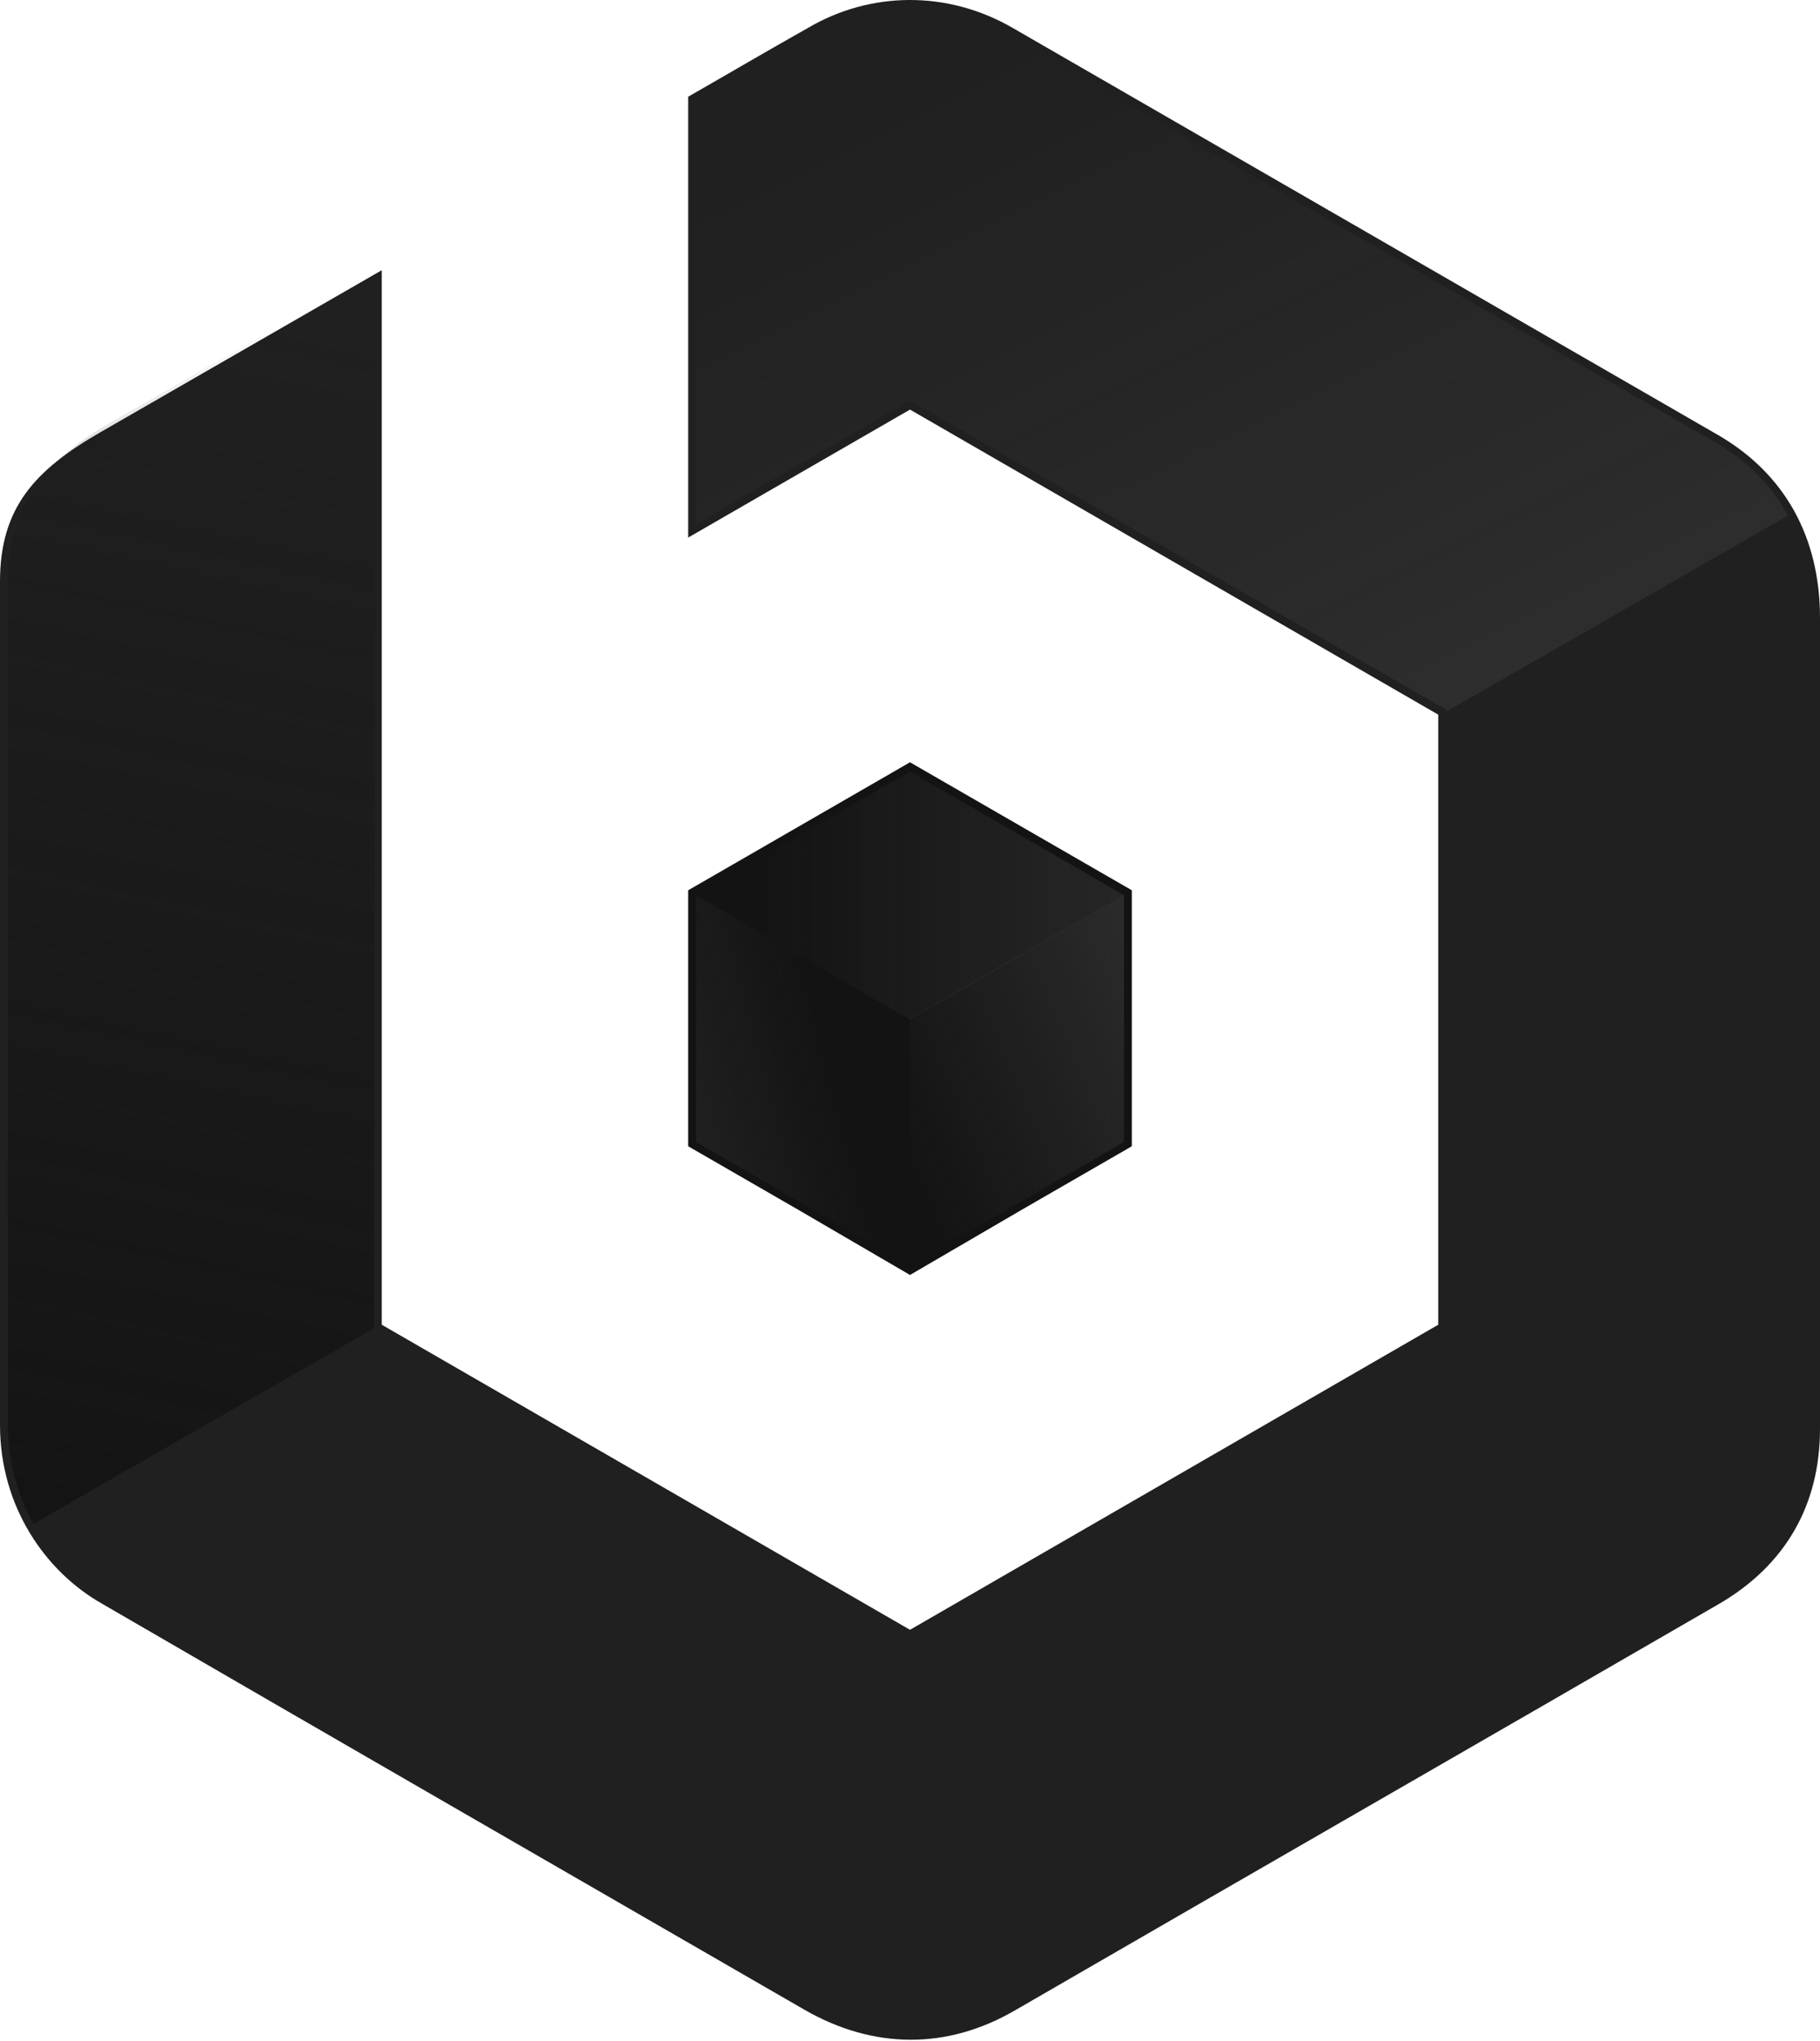<?xml version="1.0" encoding="UTF-8" standalone="no"?>
<svg width="256px" height="287px" viewBox="0 0 256 287" version="1.1" xmlns="http://www.w3.org/2000/svg" xmlns:xlink="http://www.w3.org/1999/xlink" preserveAspectRatio="xMidYMid">
    <defs>
        <linearGradient x1="14.551%" y1="49.972%" x2="411.685%" y2="49.972%" id="linearGradient-1">
            <stop stop-color="rgb(109,109,109)" stop-opacity="0" offset="0%"></stop>
            <stop stop-color="rgb(109,109,109)" offset="100%"></stop>
        </linearGradient>
        <linearGradient x1="5.239%" y1="82.91%" x2="379.916%" y2="-193.342%" id="linearGradient-2">
            <stop stop-color="rgb(109,109,109)" stop-opacity="0" offset="0%"></stop>
            <stop stop-color="rgb(109,109,109)" offset="100%"></stop>
        </linearGradient>
        <linearGradient x1="62.675%" y1="44.012%" x2="-363.978%" y2="243.704%" id="linearGradient-3">
            <stop stop-color="rgb(109,109,109)" stop-opacity="0" offset="0%"></stop>
            <stop stop-color="rgb(109,109,109)" offset="100%"></stop>
        </linearGradient>
        <linearGradient x1="11.134%" y1="19.904%" x2="355.291%" y2="478.171%" id="linearGradient-4">
            <stop stop-color="rgb(109,109,109)" stop-opacity="0" offset="0%"></stop>
            <stop stop-color="rgb(109,109,109)" offset="100%"></stop>
        </linearGradient>
        <linearGradient x1="53.115%" y1="2.534%" x2="46.266%" y2="110.506%" id="linearGradient-5">
            <stop stop-color="rgb(19,19,19)" stop-opacity="0" offset="0%"></stop>
            <stop stop-color="rgb(19,19,19)" offset="100%"></stop>
        </linearGradient>
    </defs>
	<g>
		<path d="M142.4,3.9 C175.5,23 208.6,42.1 241.7,61.2 C251,66.6 256,75.5 256,86.9 L256,200.9 C256,211.7 251.1,220.1 241.9,225.5 C208.9,244.6 175.8,263.6 142.8,282.7 C133.2,288.3 122.8,288.2 113.1,282.6 C80.2,263.6 47.2,244.6 14.3,225.5 C6.4,221 0,211.9 0,200.4 L0,81.8 C0,71.4 4.9,66.1 14.1,60.8 L53.7,38 L53.7,186.3 L128,229.2 L202.3,186.3 L202.3,100.5 L128,57.6 L96.8,75.6 L96.8,13.6 C102.4,10.4 108,7.1 113.7,3.9 C122.4,-1.2 133.2,-1.4 142.4,3.9 L142.4,3.9 Z" fill="rgb(32,32,32)"></path>
		<path d="M159.2,125.2 L159.2,143.2 L159.2,161.2 L143.6,170.2 L128,179.3 L112.4,170.2 L96.8,161.2 L96.8,143.2 L96.8,125.2 L112.4,116.2 L128,107.2 L143.6,116.2 L159.2,125.2 Z" fill="rgb(19,19,19)"></path>
		<path d="M158.1,125.9 L128,108.5 L97.9,125.9 L128,143.4 L158.1,125.9 Z" fill="url(#linearGradient-1)"></path>
		<path d="M128,178 L158.1,160.6 L158.1,125.9 L128,143.2 L128,178 Z" fill="url(#linearGradient-2)"></path>
		<path d="M128,178 L97.9,160.6 L97.9,125.9 L128,143.2 L128,178 Z" fill="url(#linearGradient-3)"></path>
		<path d="M97.9,14.3 L97.9,73.7 L128,56.3 L203.4,99.8 L203.4,100.1 L251.5,72.5 C249.2,68.3 245.8,64.8 241.1,62.1 C208,43.1 174.9,24 141.8,4.9 C133.2,-0.1 122.8,-0.1 114.2,4.9 C108.8,8 103.3,11.1 97.9,14.3 L97.9,14.3 Z" fill="url(#linearGradient-4)"></path>
		<path d="M52.6,186.8 L52.6,186.3 C52.6,136 52.8,88.3 52.8,38 L14.9,59.8 C6.1,64.9 1.1,71.7 1.1,81.8 L1.1,200.4 C1.1,205.3 2.4,210.1 4.7,214.3 L52.6,186.8 L52.6,186.8 Z" fill="url(#linearGradient-5)"></path>
	</g>
</svg>
